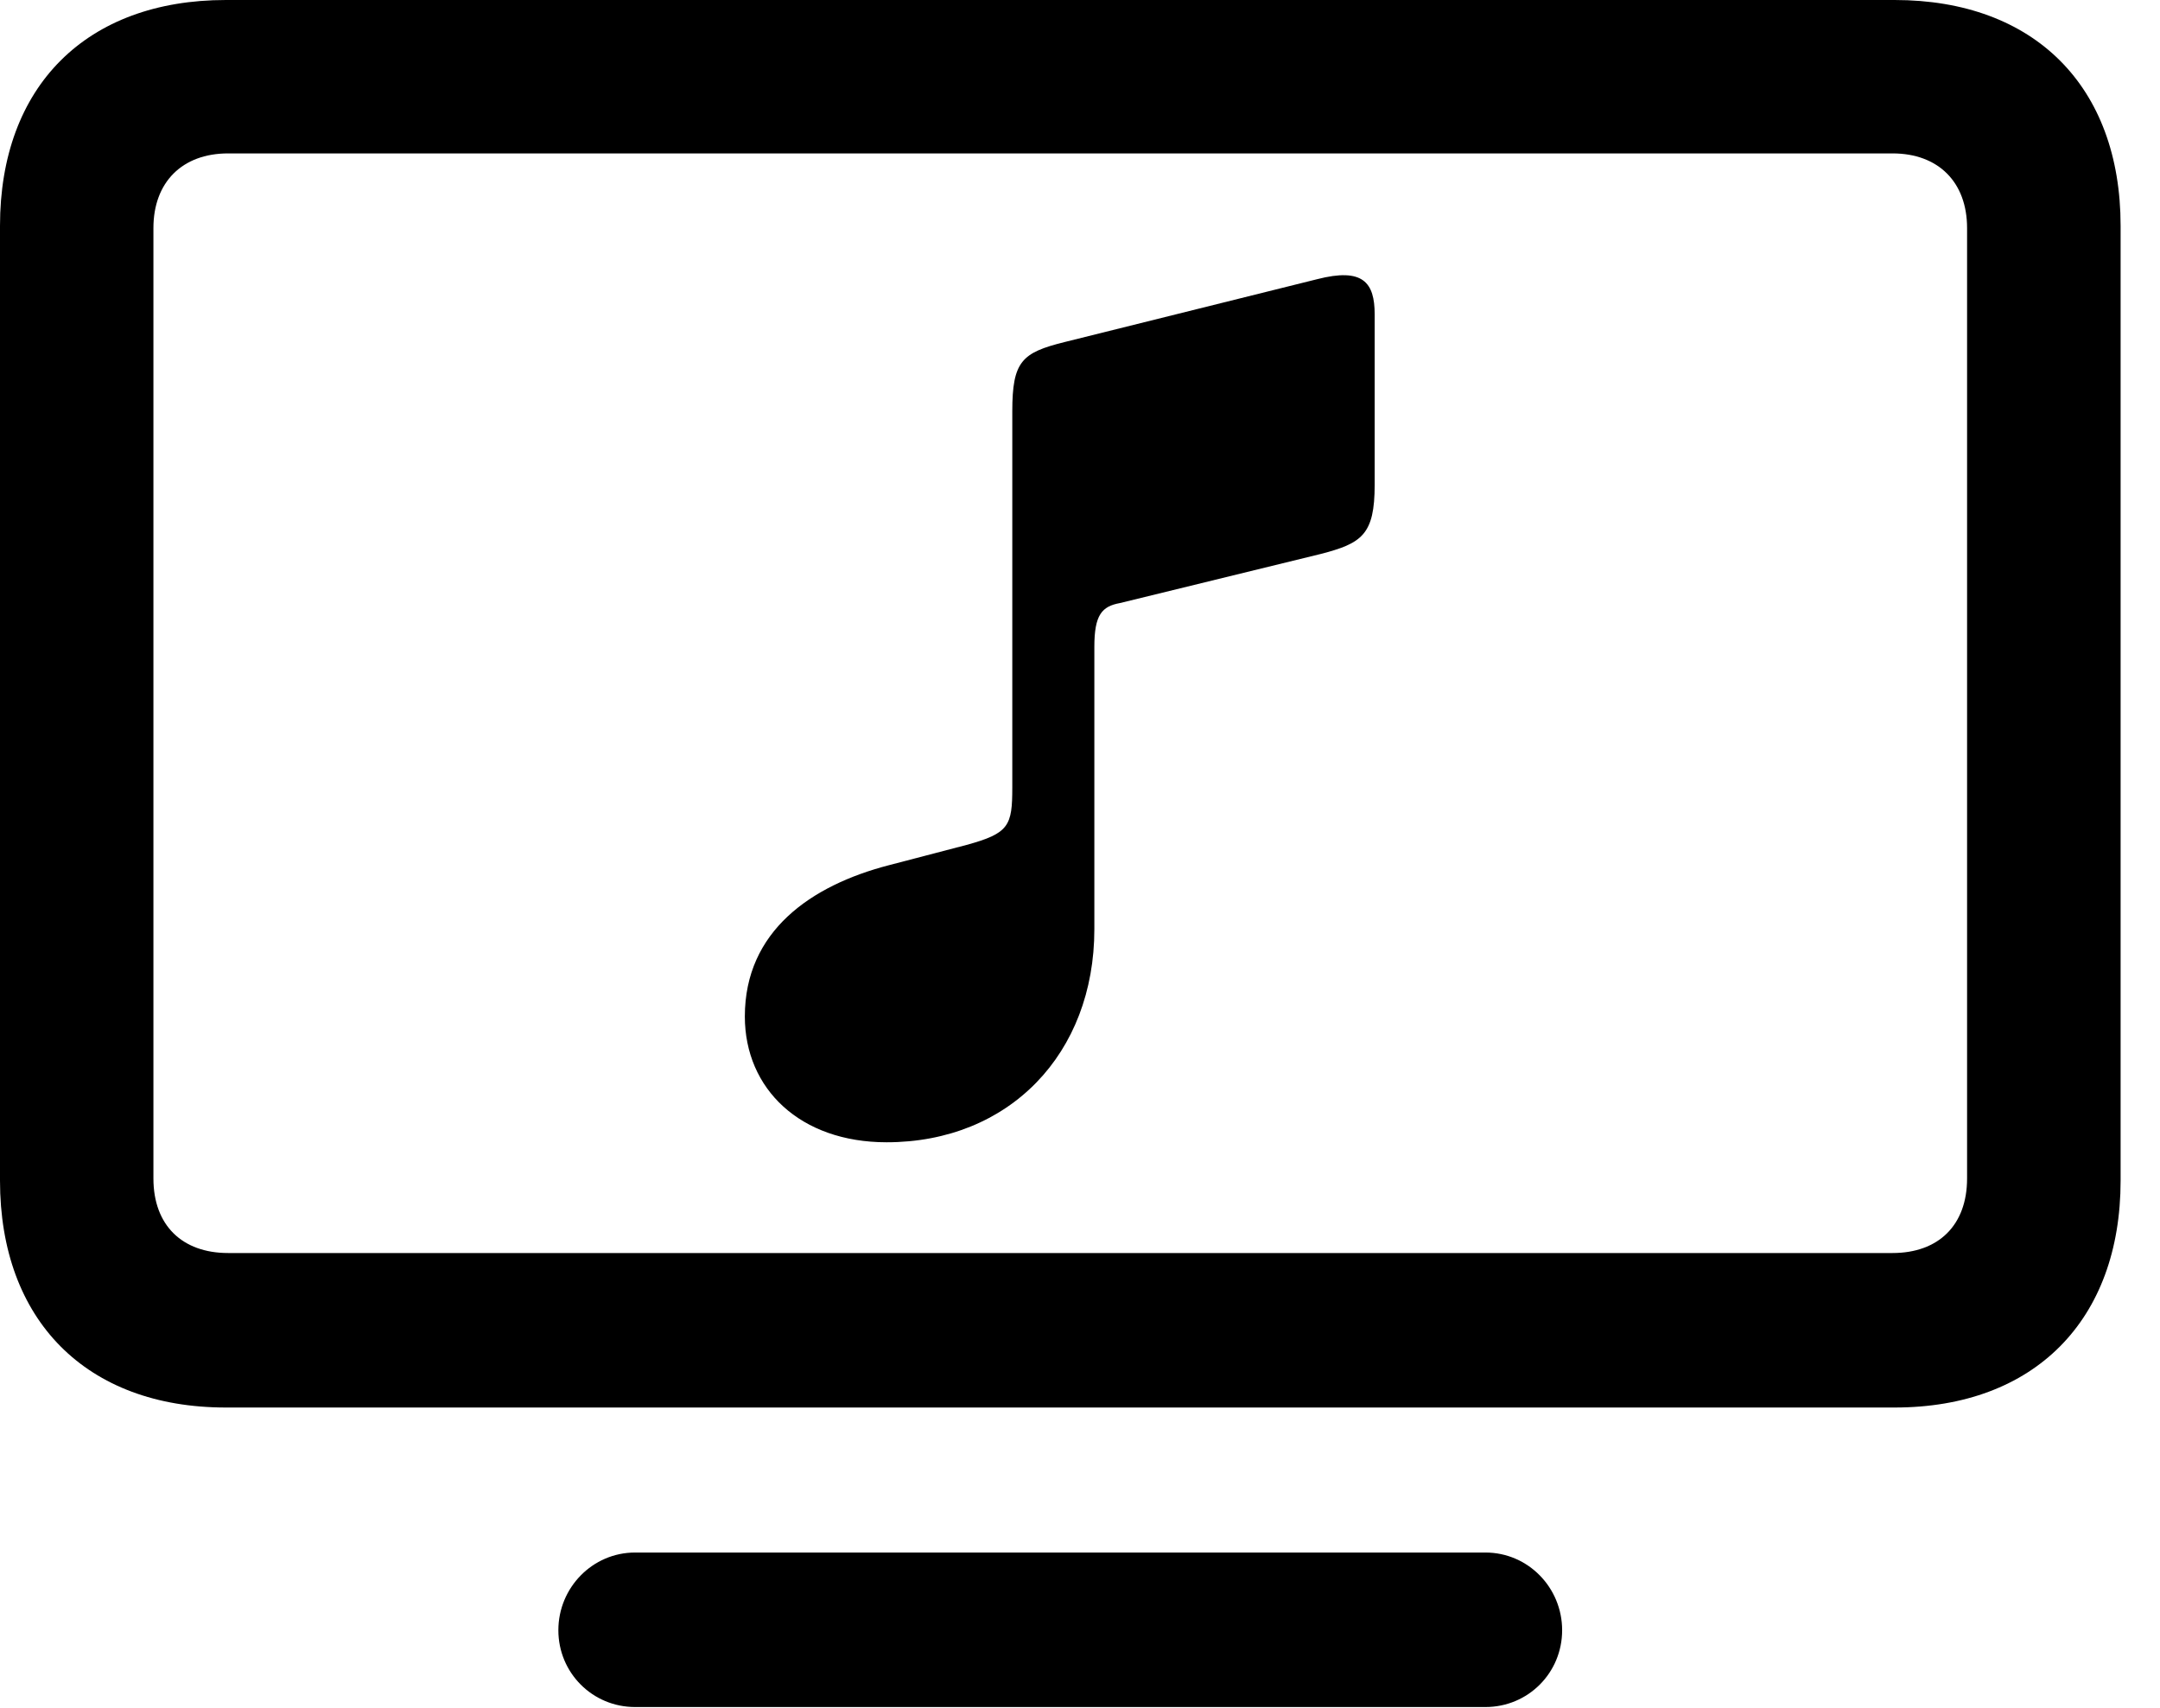 <svg version="1.1" xmlns="http://www.w3.org/2000/svg" xmlns:xlink="http://www.w3.org/1999/xlink" width="19.795" height="15.654" viewBox="0 0 19.795 15.654">
 <g>
  <rect height="15.654" opacity="0" width="19.795" x="0" y="0"/>
  <path d="M2.07 12.9L17.363 12.9C18.643 12.9 19.434 12.1 19.434 10.82L19.434 2.07C19.434 0.791 18.643 0 17.363 0L2.07 0C0.791 0 0 0.791 0 2.07L0 10.82C0 12.1 0.791 12.9 2.07 12.9ZM2.09 11.484C1.67 11.484 1.406 11.23 1.406 10.801L1.406 2.09C1.406 1.67 1.67 1.406 2.09 1.406L17.344 1.406C17.764 1.406 18.027 1.67 18.027 2.09L18.027 10.801C18.027 11.23 17.764 11.484 17.344 11.484ZM5.82 15.645L13.613 15.645C14.004 15.645 14.316 15.332 14.316 14.941C14.316 14.551 14.004 14.229 13.613 14.229L5.82 14.229C5.43 14.229 5.117 14.551 5.117 14.941C5.117 15.332 5.43 15.645 5.82 15.645Z" fill="currentColor"/>
  <path d="M12.1 5.078C12.48 4.98 12.598 4.902 12.598 4.443L12.598 2.881C12.598 2.588 12.49 2.451 12.07 2.559L9.756 3.135C9.365 3.232 9.277 3.311 9.277 3.77L9.277 7.217C9.277 7.568 9.248 7.637 8.857 7.744L8.145 7.93C7.432 8.115 6.826 8.535 6.826 9.316C6.826 9.98 7.334 10.469 8.125 10.469C9.248 10.469 10.029 9.658 10.029 8.516L10.029 5.928C10.029 5.635 10.098 5.557 10.264 5.527Z" fill="currentColor"/>
 </g>
</svg>
